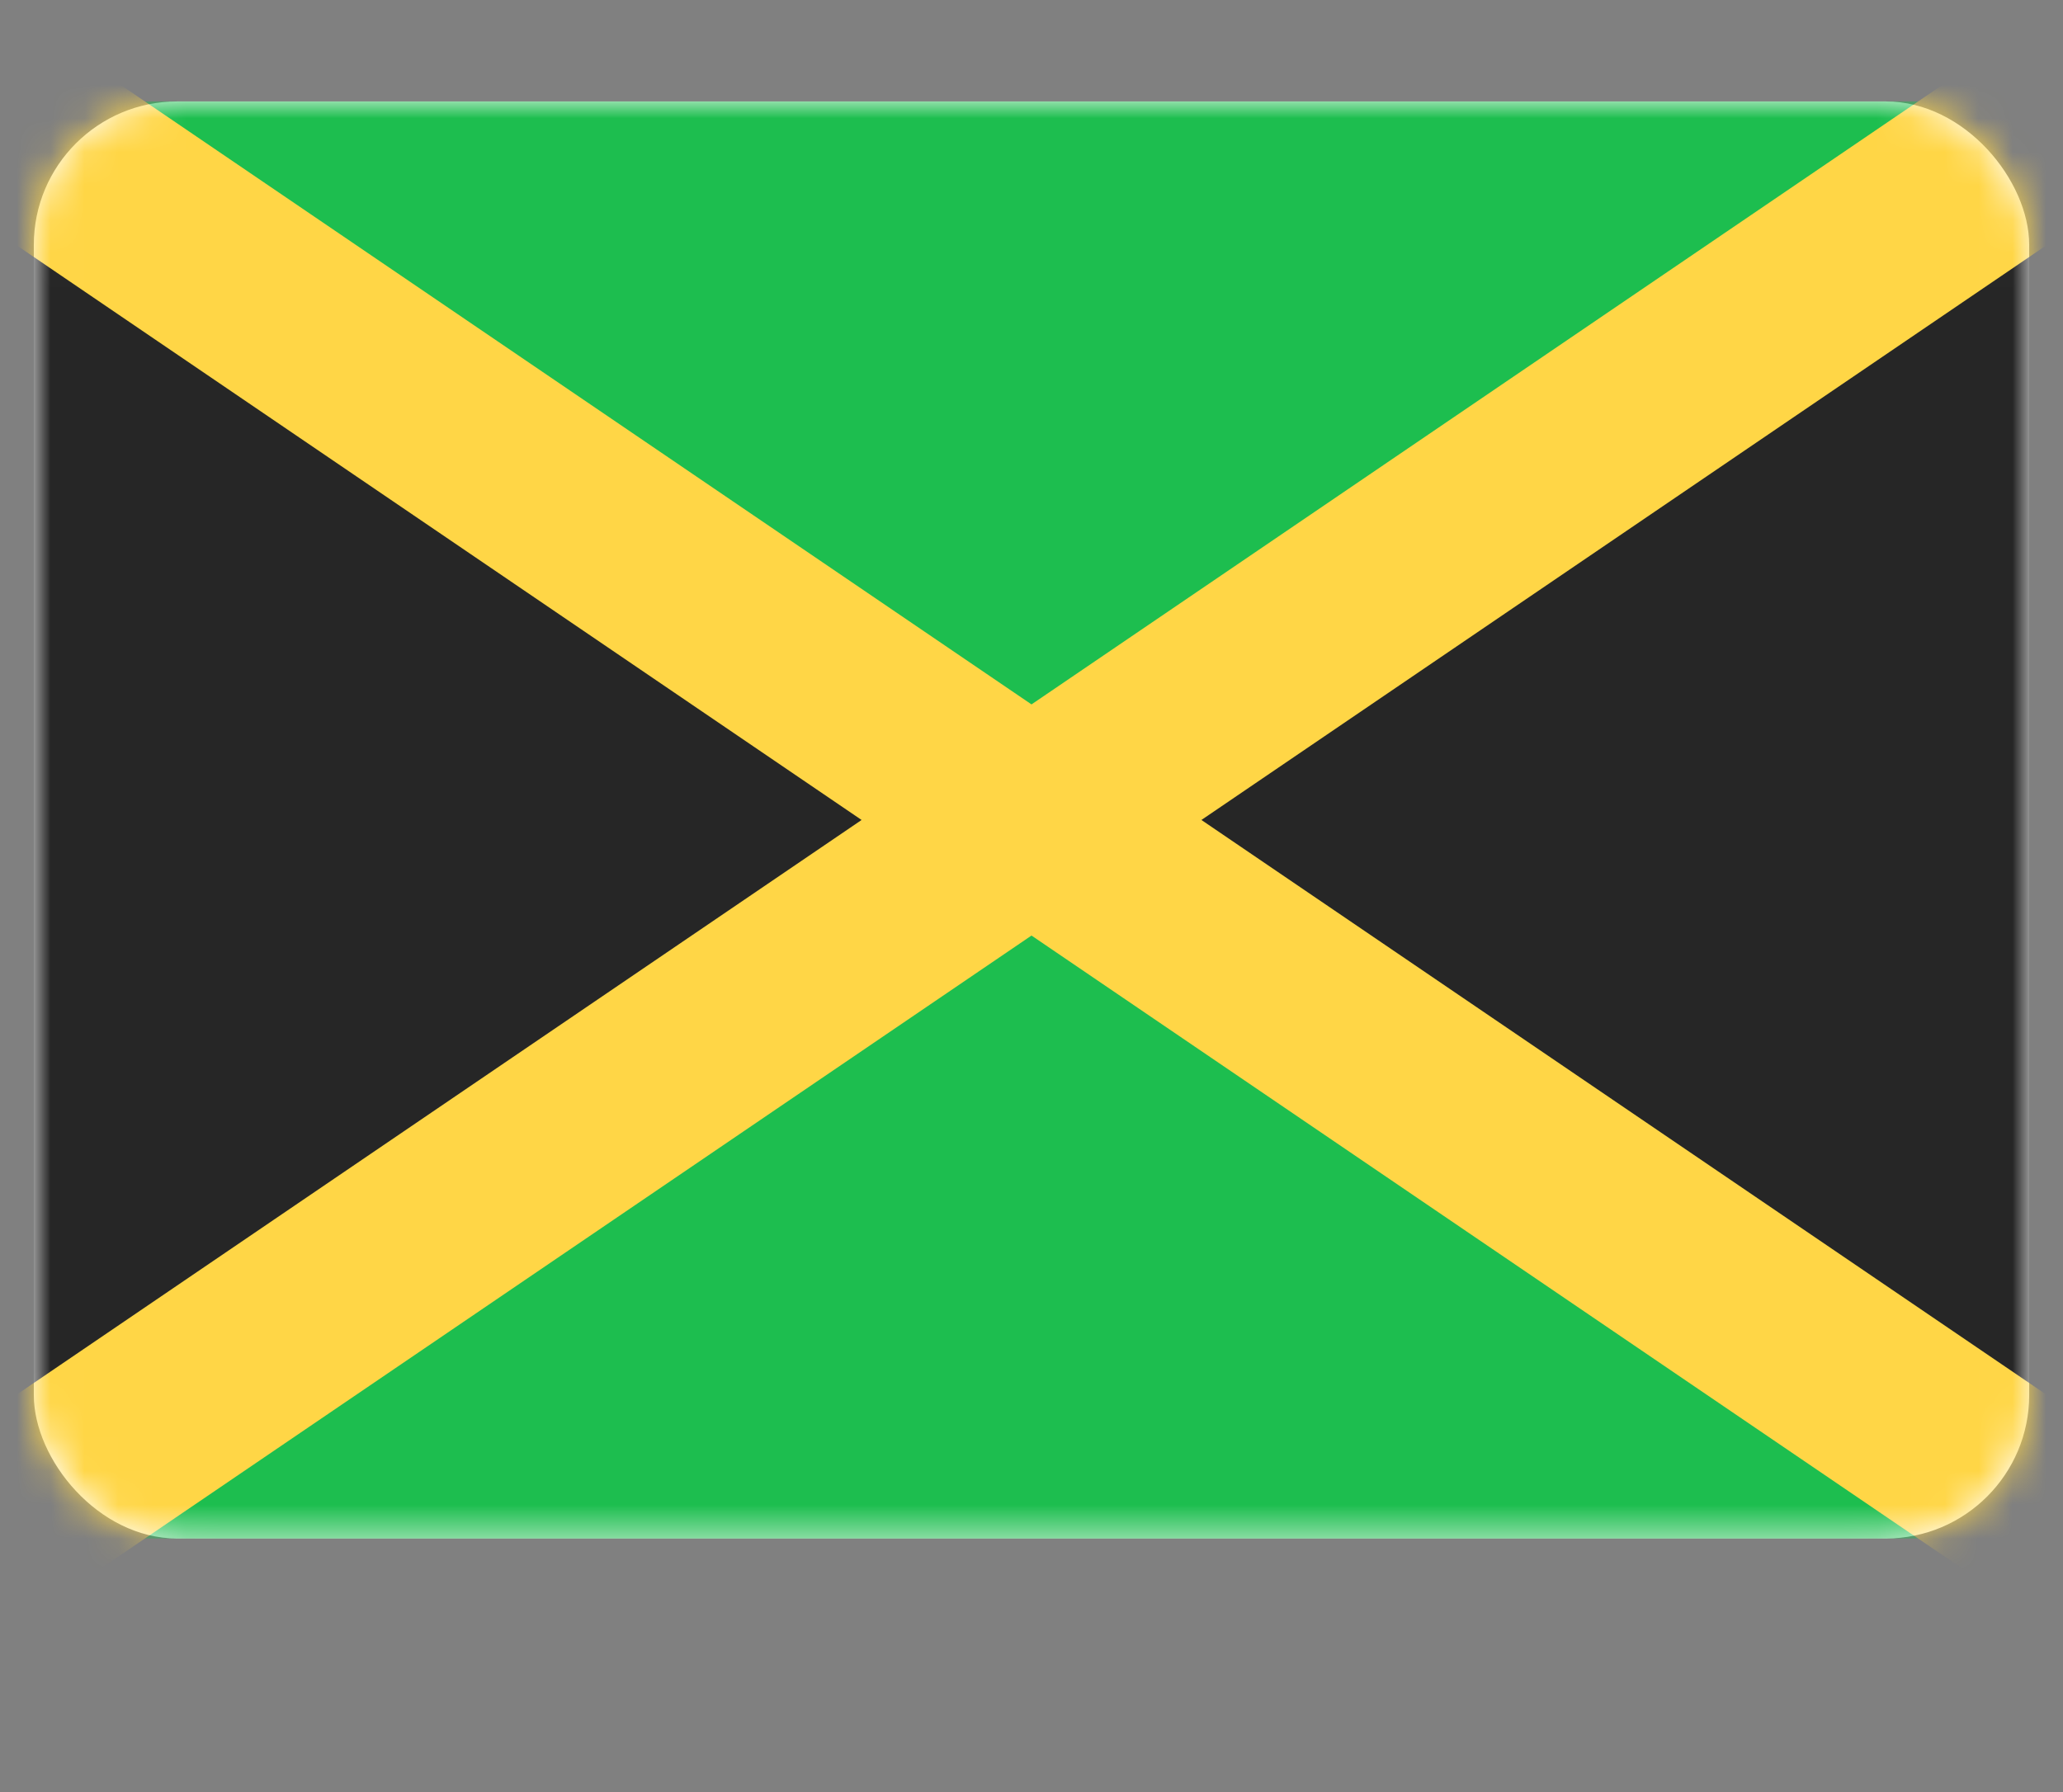 <svg width="61" height="53" viewBox="0 0 61 53" fill="none" xmlns="http://www.w3.org/2000/svg">
<rect x="0" y="0" width="61" height="53" fill="#808080" stroke="none"/>
<rect x="1" y="3" width="59" height="42.5" rx="4.243" fill="white"/>
<mask id="mask0" mask-type="alpha" maskUnits="userSpaceOnUse" x="1" y="3" width="59" height="43">
<rect x="1" y="3" width="59" height="42.5" rx="4.243" fill="white"/>
</mask>
<g mask="url(#mask0)">
<rect x="1" y="3" width="59" height="42.5" fill="#1DBE4F"/>
<path fill-rule="evenodd" clip-rule="evenodd" d="M1 3L26.286 24.25L1 45.5V3Z" fill="#262626"/>
<path fill-rule="evenodd" clip-rule="evenodd" d="M60 3L34.714 24.25L60 45.5V3Z" fill="#262626"/>
<path fill-rule="evenodd" clip-rule="evenodd" d="M25.476 24.25L-4.844 44.875L-1.702 49.572L30.5 27.668L62.702 49.572L65.844 44.875L35.524 24.25L65.844 3.625L62.702 -1.072L30.5 20.832L-1.702 -1.072L-4.844 3.625L25.476 24.25Z" fill="#FFD646"/>
</g>
</svg>
